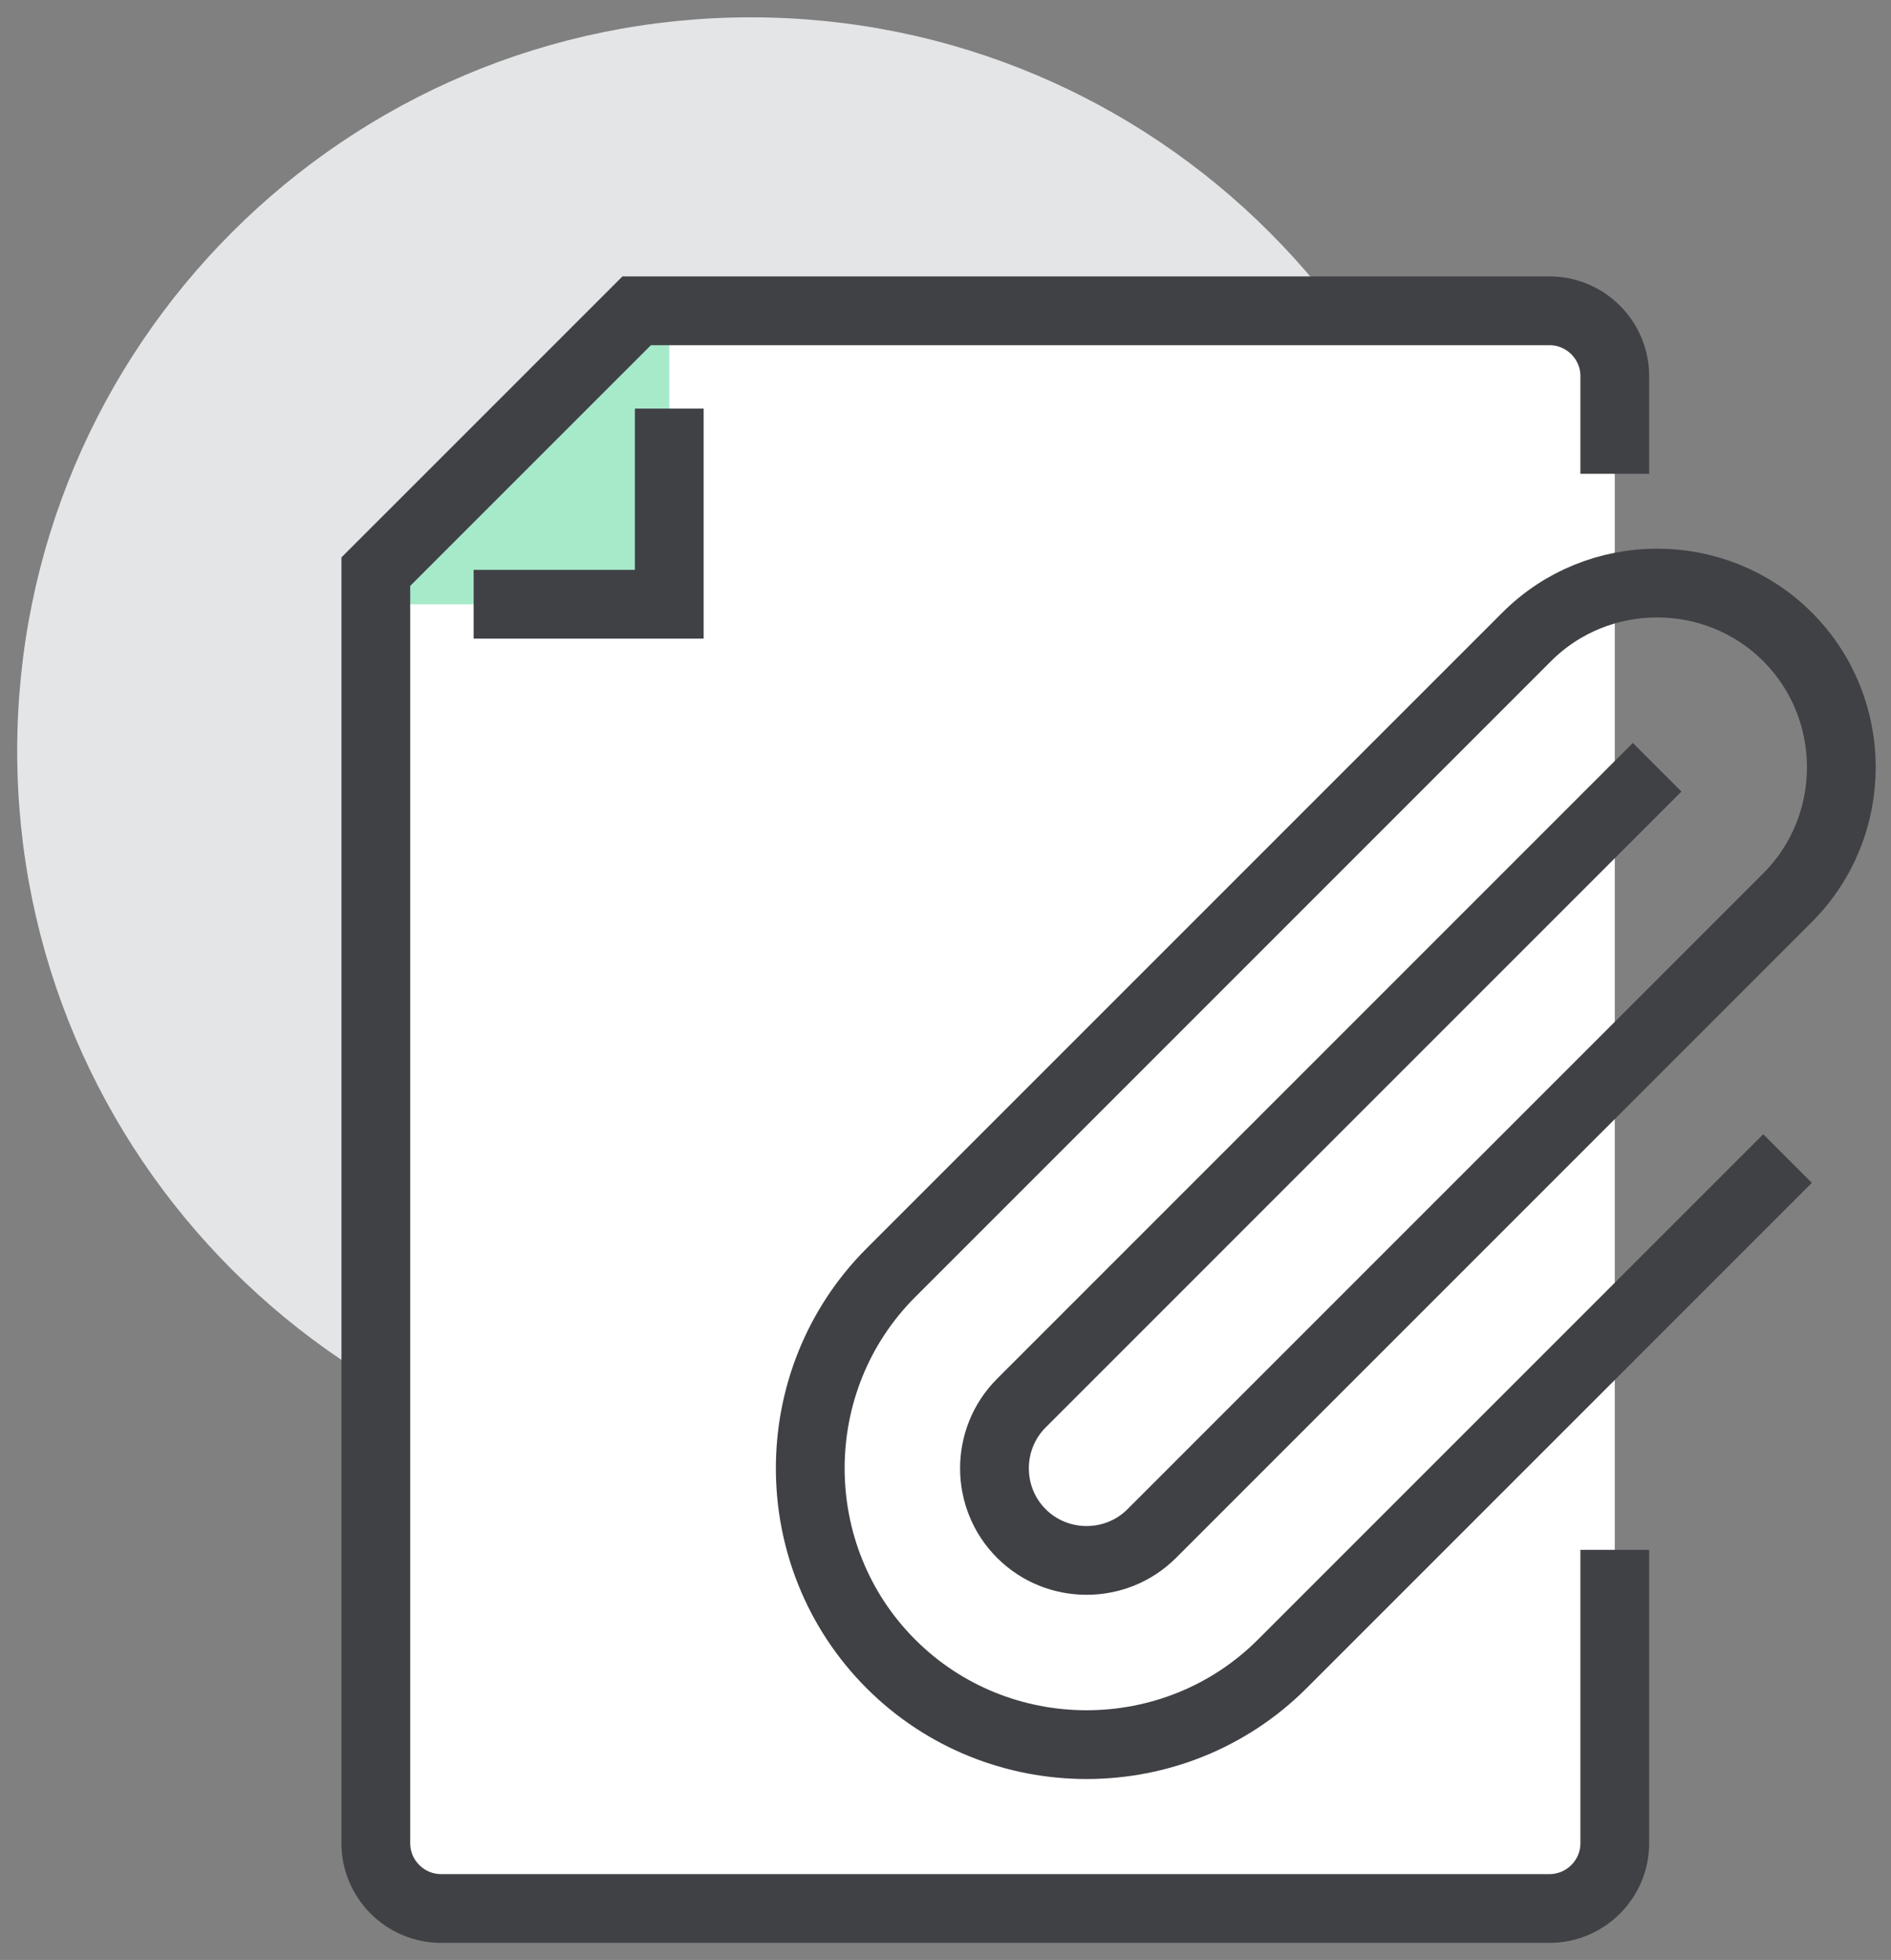 <svg width="55" height="57" viewBox="0 0 55 57" fill="none" xmlns="http://www.w3.org/2000/svg">
<rect x="0" y="0" width="55" height="57" fill="#808080" stroke="none"/>
<path d="M42.672 21.84C42.672 33.348 33.344 42.676 21.836 42.676C10.329 42.676 1 33.348 1 21.84C1 10.333 10.329 1.004 21.836 1.004C33.344 1.004 42.672 10.333 42.672 21.84Z" fill="#E4E5E7" stroke="#E4E5E7"/>
<path d="M45.069 9.039H18.518L10.931 16.625V53.608C10.931 54.651 11.785 55.504 12.828 55.504H45.069C46.112 55.504 46.966 54.651 46.966 53.608V10.935C46.966 9.892 46.112 9.039 45.069 9.039Z" fill="white"/>
<path d="M10.931 17.573H19.466V9.039L10.931 17.573Z" fill="#A6EACA"/>
<path d="M46.966 13.78V10.935C46.966 9.892 46.112 9.039 45.069 9.039H18.518L10.931 16.625V53.608C10.931 54.651 11.785 55.504 12.828 55.504H45.069C46.112 55.504 46.966 54.651 46.966 53.608V45.073" stroke="#404145" stroke-width="2" stroke-miterlimit="10"/>
<path d="M13.776 17.573H19.466V11.883" stroke="#404145" stroke-width="2" stroke-miterlimit="10"/>
<path d="M48.198 22.314L29.707 40.806C28.663 41.849 28.663 43.556 29.707 44.599C30.75 45.642 32.457 45.642 33.5 44.599L51.991 26.107C54.077 24.021 54.077 20.607 51.991 18.521C49.905 16.435 46.491 16.435 44.405 18.521L25.913 37.013C22.784 40.142 22.784 45.263 25.913 48.392C29.043 51.521 34.163 51.521 37.293 48.392L51.991 33.694" stroke="#404145" stroke-width="2" stroke-miterlimit="10"/>
</svg>
